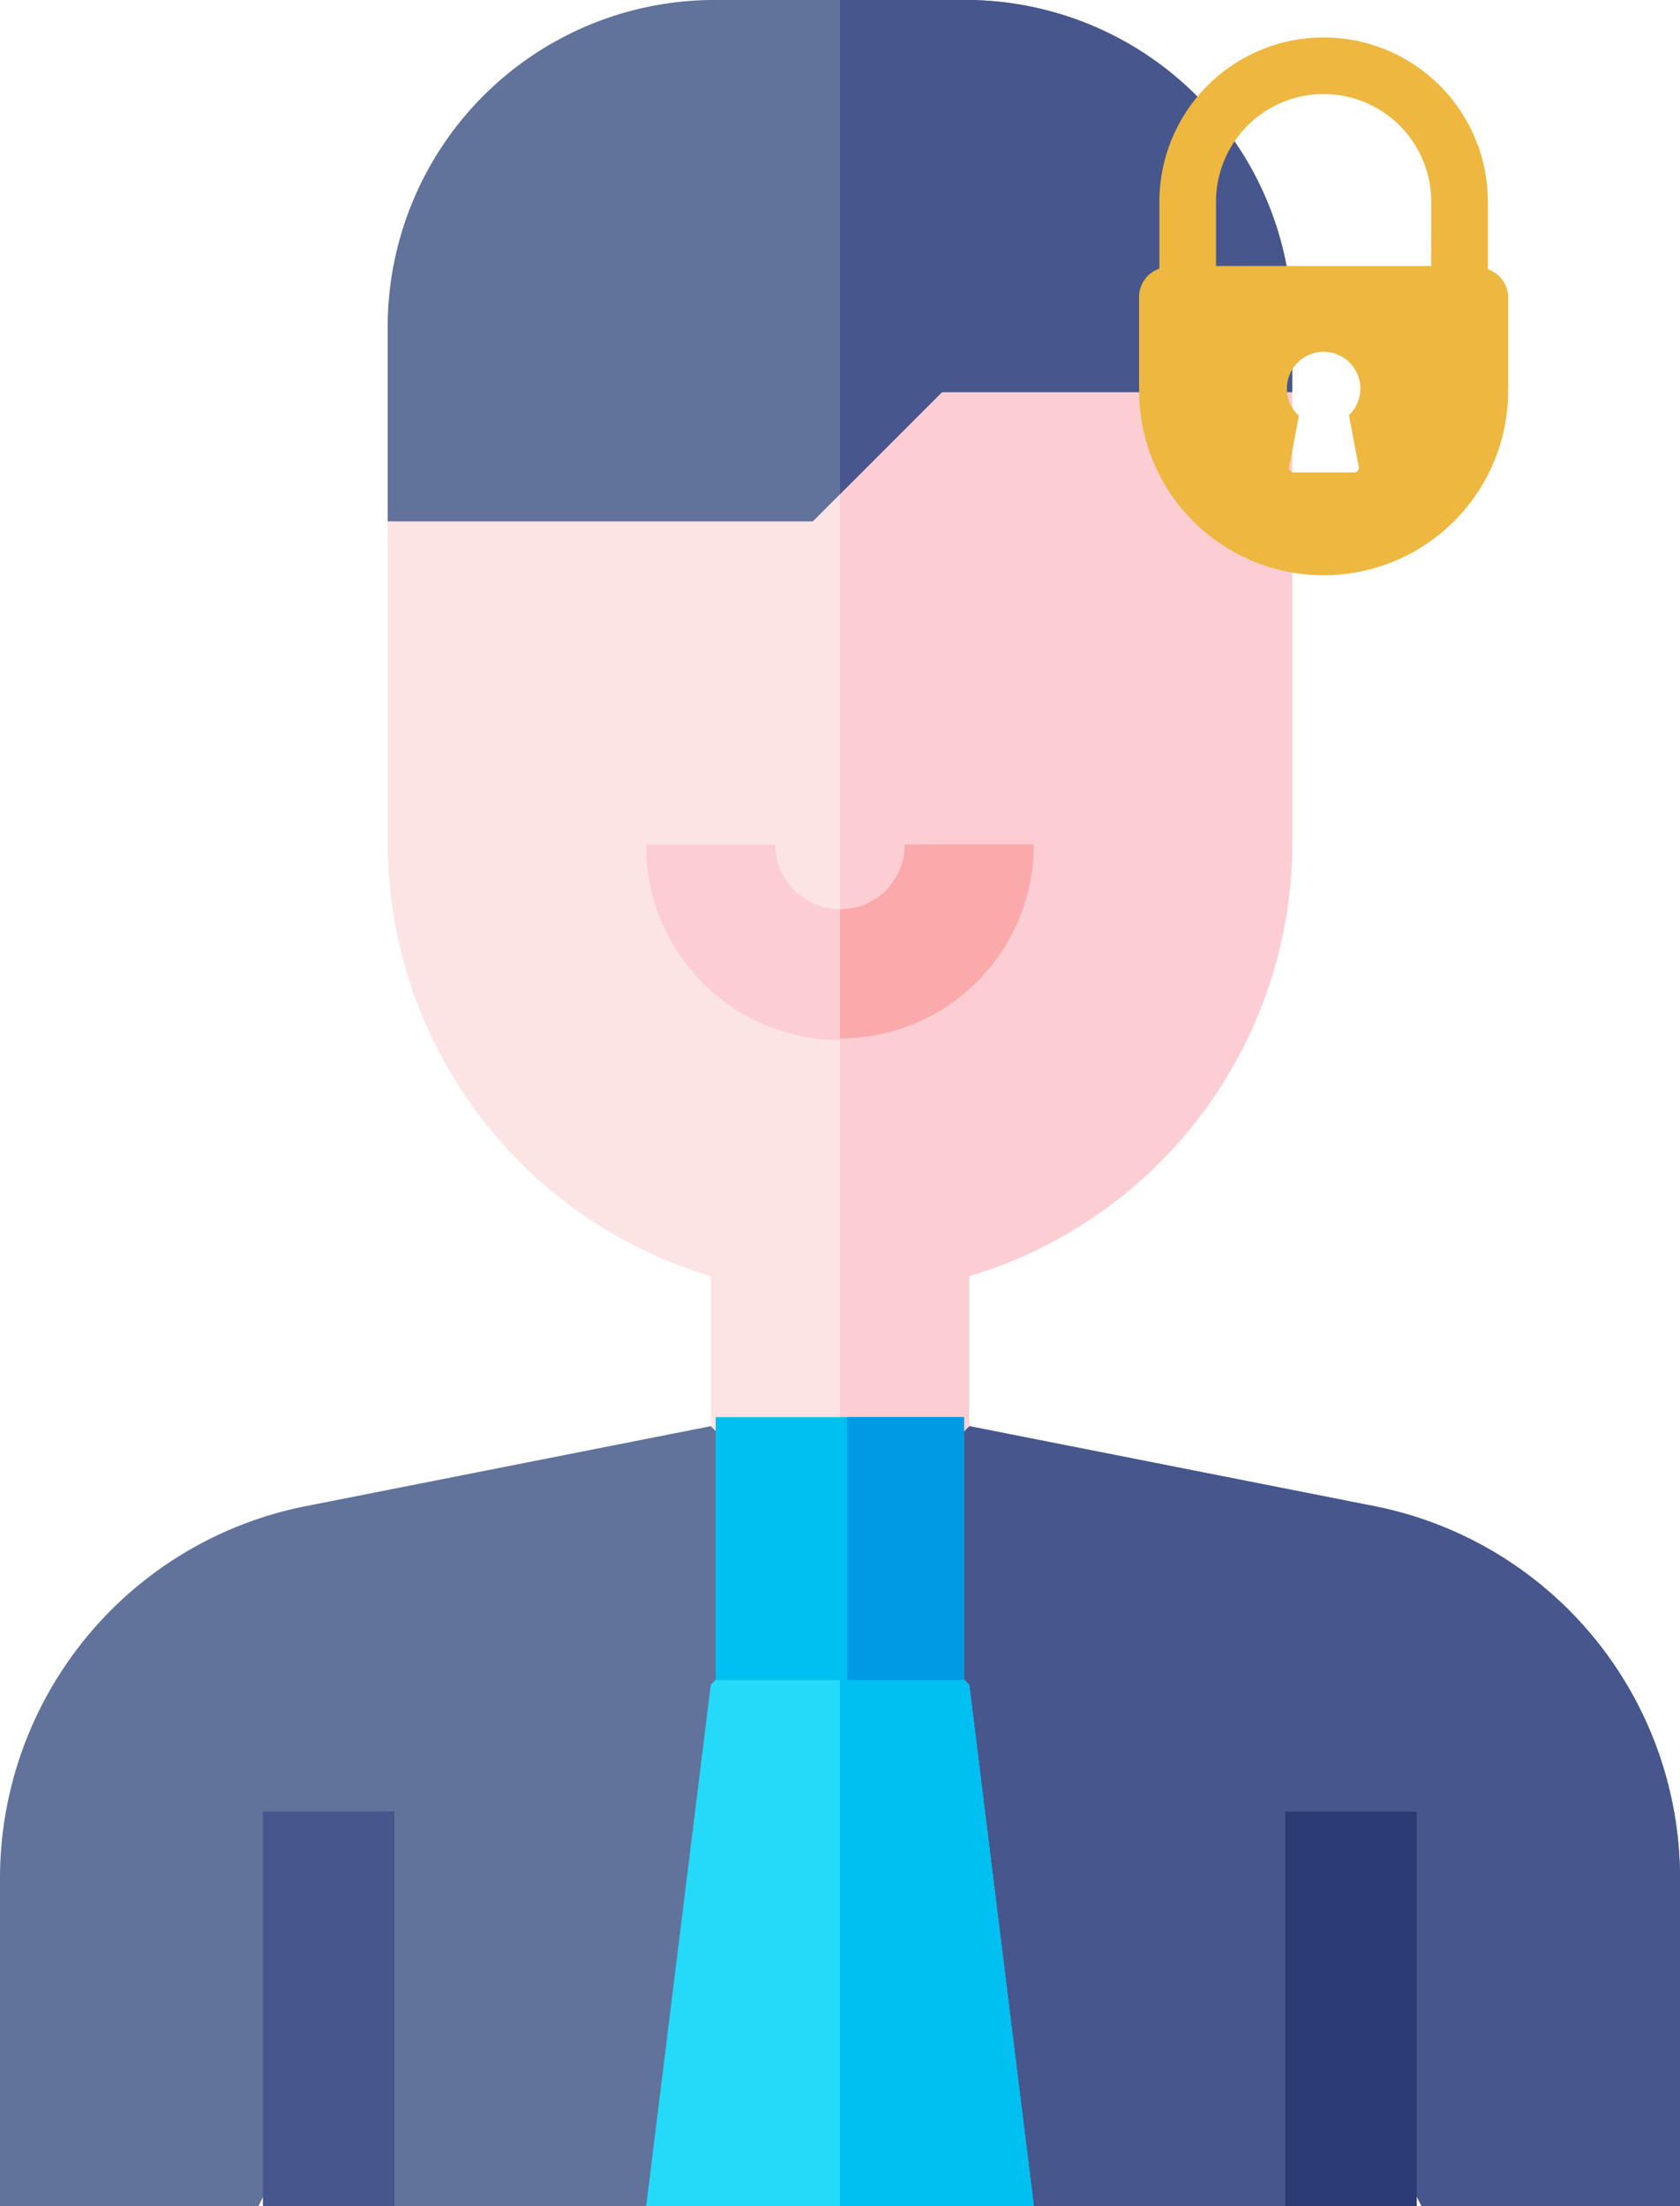 <svg xmlns="http://www.w3.org/2000/svg" width="115.021" height="151.001" viewBox="0 0 115.021 151.001"><defs><style>.a{fill:#61729b;}.b{fill:#47568c;}.c{fill:#fde4e4;}.d{fill:#fcced3;}.e{fill:#25d9f8;}.f{fill:#2c3b73;}.g{fill:#00c0f1;}.h{fill:#faaaaa;}.i{fill:#009ae4;}.j{fill:#edb740;}</style></defs><g transform="translate(-871 -1795.415)"><g transform="translate(871 1795.415)"><path class="a" d="M176.021,361.967v22.414h-17.7l-4.424-8.848-4.424,8.848h-17.7l-4.424-8.848h-17.7l-4.424,8.848h-17.7l-4.424-8.848L78.7,384.381H61V361.967a25.97,25.97,0,0,1,20.881-25.481L109.663,331h17.7l27.782,5.486A25.97,25.97,0,0,1,176.021,361.967Z" transform="translate(-61 -233.38)"/><path class="b" d="M313.51,361.967v22.414h-17.7l-4.424-8.848-4.424,8.848h-17.7l-4.424-8.848H256V331h8.848l27.782,5.486A25.97,25.97,0,0,1,313.51,361.967Z" transform="translate(-198.49 -233.38)"/><path class="c" d="M212.934,69.848v30.967a31,31,0,0,1-22.119,29.551V140.63l-8.848,8.848-8.848-8.848V130.366A31,31,0,0,1,151,100.815V78.7l29.109-8.848L188.956,61Z" transform="translate(-124.457 -43.01)"/><path class="d" d="M286.967,69.848v30.967a31,31,0,0,1-22.119,29.551V140.63L256,149.477V67.989L262.989,61Z" transform="translate(-198.49 -43.01)"/><path class="a" d="M212.934,22.414v4.424H188.956l-8.848,8.848H151V22.414A22.381,22.381,0,0,1,173.119,0h17.7A22.381,22.381,0,0,1,212.934,22.414Z" transform="translate(-124.457)"/><path class="e" d="M237.543,405.534H211l4.424-35.686L224.272,361l8.848,8.848Z" transform="translate(-166.761 -254.532)"/><rect class="b" width="9" height="27" transform="translate(18 124.001)"/><rect class="f" width="9" height="27" transform="translate(88 124.001)"/><path class="g" d="M264.848,369.848l4.424,35.686H256V361Z" transform="translate(-198.49 -254.532)"/><path class="b" d="M286.967,22.414v4.424H262.989L256,33.828V0h8.848A22.381,22.381,0,0,1,286.967,22.414Z" transform="translate(-198.49)"/><path class="d" d="M237.543,196A13.272,13.272,0,1,1,211,196h8.848a4.424,4.424,0,0,0,8.848,0Z" transform="translate(-166.761 -138.195)"/><path class="h" d="M269.272,196A13.254,13.254,0,0,1,256,209.272v-8.848A4.381,4.381,0,0,0,260.424,196Z" transform="translate(-198.49 -138.195)"/><rect class="g" width="17" height="18" transform="translate(49 97.001)"/><rect class="i" width="8" height="18" transform="translate(58 97.001)"/></g><path class="j" d="M83.423,15.866V11.244a11.244,11.244,0,1,0-22.488,0v4.578a2.064,2.064,0,0,0-1.391,2.06v6.295a12.635,12.635,0,1,0,25.27,0V17.883A2.06,2.06,0,0,0,83.423,15.866ZM74.58,29.392a.31.31,0,0,1-.316.381H70.141a.31.31,0,0,1-.316-.381l.66-3.5a2.514,2.514,0,1,1,3.427-.038Zm4.965-13.75H64.812v-4.4a7.367,7.367,0,1,1,14.734,0Z" transform="translate(889.443 1797.979)"/></g></svg>
